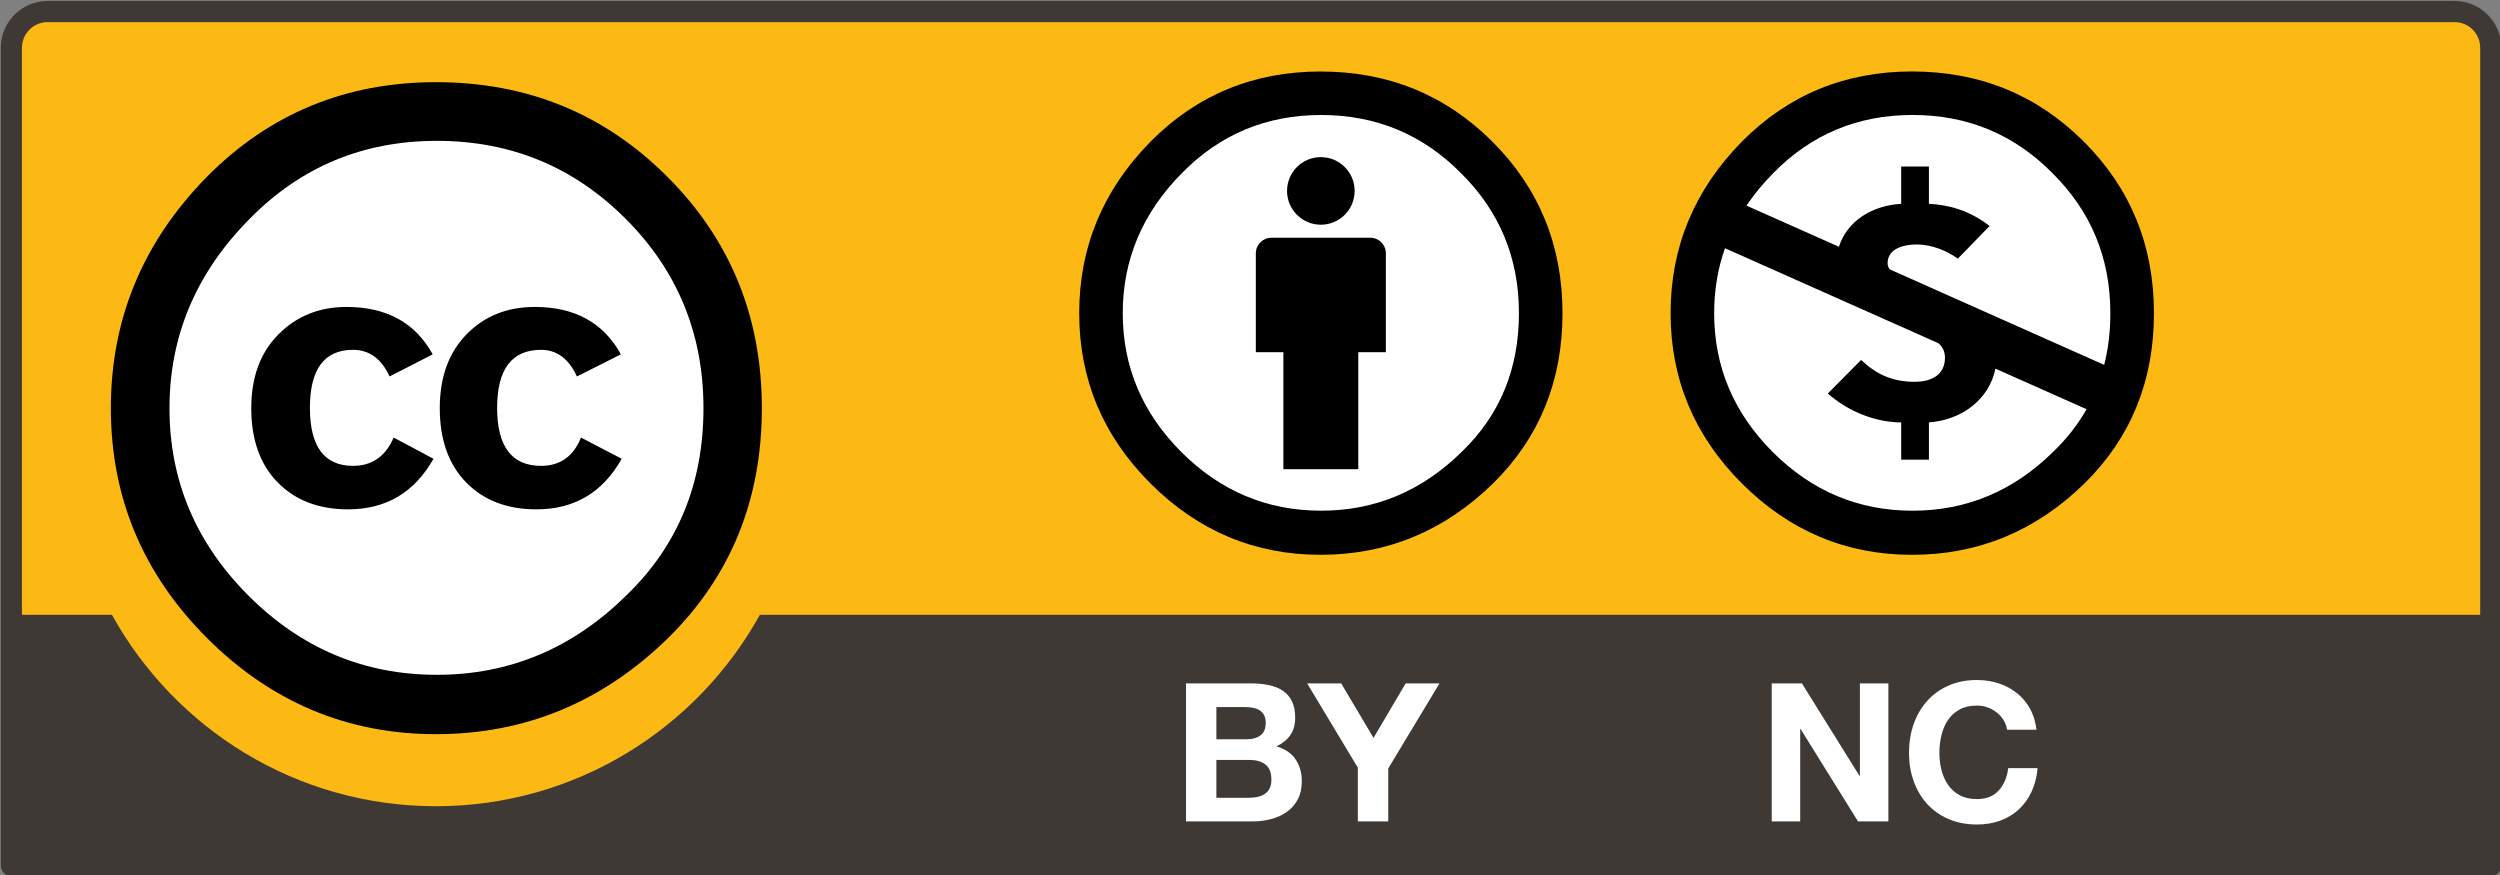 <?xml version="1.0" encoding="utf-8"?>
<!-- Generator: Adobe Illustrator 17.0.0, SVG Export Plug-In . SVG Version: 6.00 Build 0)  -->
<!DOCTYPE svg PUBLIC "-//W3C//DTD SVG 1.1//EN" "http://www.w3.org/Graphics/SVG/1.1/DTD/svg11.dtd">
<svg version="1.1"
	 id="svg2759" xmlns:svg="http://www.w3.org/2000/svg" xmlns:sodipodi="http://sodipodi.sourceforge.net/DTD/sodipodi-0.dtd" xmlns:inkscape="http://www.inkscape.org/namespaces/inkscape" xmlns:cc="http://web.resource.org/cc/" xmlns:dc="http://purl.org/dc/elements/1.1/" xmlns:rdf="http://www.w3.org/1999/02/22-rdf-syntax-ns#" inkscape:version="0.45+devel" sodipodi:docname="by-nc.svg" sodipodi:version="0.32" inkscape:output_extension="org.inkscape.output.svg.inkscape"
	 xmlns="http://www.w3.org/2000/svg" xmlns:xlink="http://www.w3.org/1999/xlink" x="0px" y="0px" width="120px" height="42px"
	 viewBox="0 0 120 42" enable-background="new 0 0 120 42" xml:space="preserve">
<rect x="0" y="0" width="120" height="42" fill="#808080" stroke="none"/>
<sodipodi:namedview  width="120px" height="42px" id="base" borderopacity="1" guidetolerance="10" objecttolerance="10" bordercolor="#8b8b8b" inkscape:cx="179" inkscape:cy="89.569904" inkscape:zoom="1" pagecolor="#ffffff" gridtolerance="10000" inkscape:current-layer="layer1" inkscape:window-y="401" inkscape:window-x="488" inkscape:pageshadow="2" inkscape:pageopacity="0.0" inkscape:window-height="624" inkscape:document-units="px" inkscape:window-width="1198" inkscape:showpageshadow="false">
	</sodipodi:namedview>
<g id="layer1" inkscape:groupmode="layer" inkscape:label="Layer 1">
	
		<g id="g325" transform="matrix(0.994,0,0,0.994,-177.694,-148.877)" inkscape:export-xdpi="300.23013" inkscape:export-ydpi="300.23013" inkscape:export-filename="/mnt/hgfs/Bov/Documents/Work/2007/cc/identity/srr buttons/big/by-nc.png">
		<path id="path3817_3_" fill="#FCB813" d="M182.235,150.264l114.064,0.203c1.594,0,3.018-0.236,3.018,3.18l-0.14,37.567h-119.82
			v-37.706C179.357,151.823,179.52,150.264,182.235,150.264z"/>
		<g id="g5908_3_" transform="matrix(0.873,0,0,0.873,50.125,143.214)">
			<path id="path5906_3_" fill="#FFFFFF" d="M187.209,30.094c0.006,8.68-7.028,15.722-15.708,15.727
				c-8.68,0.005-15.722-7.028-15.727-15.708c0-0.007,0-0.012,0-0.019c-0.005-8.681,7.028-15.722,15.708-15.727
				c8.681-0.005,15.722,7.028,15.727,15.708C187.209,30.081,187.209,30.088,187.209,30.094z"/>
			<g id="g5706_3_" transform="translate(-289.616,99.065)">
				<path id="path5708_3_" d="M473.885-81.773c3.485,3.485,5.228,7.753,5.228,12.802c0,5.049-1.713,9.272-5.138,12.668
					c-3.635,3.576-7.932,5.364-12.889,5.364c-4.898,0-9.12-1.773-12.665-5.32c-3.546-3.545-5.318-7.783-5.318-12.712
					c0-4.929,1.773-9.196,5.318-12.802c3.455-3.487,7.677-5.23,12.665-5.23C466.133-87.003,470.399-85.26,473.885-81.773z
					 M450.767-79.429c-2.947,2.976-4.42,6.463-4.42,10.462c0,3.998,1.458,7.455,4.374,10.371c2.917,2.916,6.389,4.374,10.417,4.374
					c4.029,0,7.53-1.472,10.507-4.419c2.826-2.736,4.239-6.177,4.239-10.326c0-4.118-1.436-7.613-4.308-10.484
					c-2.871-2.871-6.35-4.307-10.438-4.307C457.05-83.757,453.592-82.314,450.767-79.429z M458.521-70.725
					c-0.45-0.982-1.124-1.473-2.023-1.473c-1.589,0-2.383,1.07-2.383,3.209c0,2.14,0.794,3.209,2.383,3.209
					c1.049,0,1.799-0.521,2.249-1.565l2.203,1.173c-1.05,1.865-2.625,2.798-4.725,2.798c-1.62,0-2.918-0.497-3.892-1.49
					c-0.976-0.993-1.463-2.363-1.463-4.108c0-1.715,0.502-3.077,1.508-4.085c1.005-1.009,2.257-1.513,3.758-1.513
					c2.22,0,3.81,0.874,4.771,2.622L458.521-70.725z M468.884-70.725c-0.451-0.982-1.111-1.473-1.982-1.473
					c-1.621,0-2.432,1.07-2.432,3.209c0,2.14,0.811,3.209,2.432,3.209c1.051,0,1.787-0.521,2.207-1.565l2.252,1.173
					c-1.048,1.865-2.621,2.798-4.718,2.798c-1.618,0-2.913-0.497-3.886-1.49c-0.972-0.993-1.459-2.363-1.459-4.108
					c0-1.715,0.495-3.077,1.483-4.085c0.988-1.009,2.245-1.513,3.773-1.513c2.216,0,3.804,0.874,4.761,2.622L468.884-70.725z"/>
			</g>
		</g>
		<path id="path332" fill="#3E3935" d="M297.296,149.822H181.067c-1.247,0-2.261,1.014-2.261,2.26v39.496
			c0,0.282,0.229,0.51,0.511,0.51h119.729c0.282,0,0.511-0.229,0.511-0.51v-39.496C299.557,150.836,298.543,149.822,297.296,149.822
			z M181.067,150.843h116.229c0.684,0,1.239,0.556,1.239,1.24c0,0,0,15.885,0,27.381h-83.074c-3.045,5.506-8.911,9.244-15.644,9.244
			c-6.735,0-12.6-3.735-15.644-9.244h-4.347c0-11.496,0-27.381,0-27.381C179.828,151.399,180.384,150.843,181.067,150.843z"/>
		<g id="g334" enable-background="new    ">
			<path id="path336" fill="#FFFFFF" d="M239.178,182.777c0.318,0,0.607,0.028,0.869,0.084c0.262,0.056,0.486,0.147,0.674,0.275
				c0.187,0.127,0.332,0.297,0.435,0.508c0.103,0.212,0.154,0.473,0.154,0.784c0,0.336-0.076,0.615-0.229,0.839
				c-0.152,0.225-0.379,0.407-0.678,0.551c0.412,0.118,0.72,0.325,0.923,0.621c0.203,0.296,0.305,0.652,0.305,1.069
				c0,0.336-0.065,0.627-0.196,0.873c-0.131,0.245-0.308,0.446-0.528,0.602c-0.222,0.156-0.475,0.271-0.758,0.346
				c-0.284,0.075-0.575,0.112-0.875,0.112h-3.236v-6.664L239.178,182.777L239.178,182.777z M238.991,185.473
				c0.261,0,0.477-0.062,0.645-0.187c0.168-0.124,0.252-0.325,0.252-0.604c0-0.155-0.028-0.283-0.084-0.382
				c-0.057-0.1-0.131-0.177-0.225-0.233c-0.093-0.056-0.201-0.095-0.322-0.116c-0.122-0.021-0.248-0.032-0.378-0.032h-1.374v1.555
				H238.991z M239.077,188.301c0.144,0,0.28-0.014,0.412-0.042c0.13-0.028,0.247-0.075,0.346-0.14
				c0.1-0.065,0.179-0.154,0.238-0.267c0.06-0.111,0.089-0.255,0.089-0.429c0-0.342-0.097-0.586-0.29-0.732
				c-0.193-0.146-0.449-0.219-0.767-0.219h-1.6v1.828H239.077L239.077,188.301z"/>
			<path id="path338" fill="#FFFFFF" d="M241.889,182.777h1.644l1.561,2.632l1.551-2.632h1.634l-2.474,4.106v2.558h-1.469v-2.595
				L241.889,182.777z"/>
		</g>
		<g id="g340" enable-background="new    ">
			<path id="path342" fill="#FFFFFF" d="M265.781,182.777l2.784,4.471h0.016v-4.471h1.375v6.664h-1.466l-2.773-4.462h-0.019v4.462
				h-1.375v-6.664H265.781z"/>
			<path id="path344" fill="#FFFFFF" d="M275.519,184.553c-0.087-0.141-0.196-0.264-0.327-0.369s-0.278-0.188-0.443-0.247
				c-0.165-0.06-0.338-0.089-0.518-0.089c-0.33,0-0.61,0.063-0.841,0.191c-0.23,0.127-0.417,0.298-0.56,0.513
				c-0.144,0.215-0.248,0.459-0.313,0.732s-0.098,0.557-0.098,0.849c0,0.28,0.032,0.553,0.098,0.816
				c0.065,0.265,0.17,0.503,0.313,0.714c0.143,0.212,0.329,0.381,0.56,0.509s0.511,0.191,0.841,0.191
				c0.447,0,0.798-0.137,1.05-0.411c0.252-0.273,0.406-0.635,0.462-1.083h1.419c-0.037,0.417-0.134,0.794-0.289,1.13
				c-0.155,0.337-0.361,0.623-0.616,0.86c-0.255,0.237-0.554,0.418-0.896,0.543c-0.342,0.125-0.719,0.188-1.129,0.188
				c-0.511,0-0.97-0.089-1.378-0.267c-0.407-0.177-0.752-0.422-1.032-0.732c-0.281-0.312-0.496-0.678-0.646-1.098
				c-0.149-0.421-0.225-0.873-0.225-1.359c0-0.498,0.075-0.96,0.225-1.387c0.149-0.427,0.364-0.799,0.646-1.116
				c0.28-0.317,0.625-0.566,1.032-0.747c0.408-0.181,0.867-0.271,1.378-0.271c0.367,0,0.714,0.053,1.041,0.159
				c0.326,0.105,0.619,0.26,0.877,0.463c0.259,0.202,0.472,0.453,0.64,0.752s0.273,0.642,0.317,1.027h-1.419
				C275.663,184.847,275.606,184.692,275.519,184.553z"/>
		</g>
		<g id="g6379_1_" transform="matrix(1.147,0,0,1.147,457.938,166.153)">
			<path id="path6381_1_" fill="#FFFFFF" d="M-154.145-1.094c0.003,4.827-3.906,8.742-8.733,8.746
				c-4.827,0.003-8.742-3.907-8.745-8.733c0-0.005,0-0.009,0-0.013c-0.003-4.827,3.906-8.742,8.733-8.746
				c4.827-0.003,8.743,3.907,8.746,8.733C-154.145-1.103-154.145-1.099-154.145-1.094z"/>
			<path id="path6383_1_" d="M-162.897-11.269c2.852,0,5.263,0.984,7.233,2.95c1.97,1.967,2.955,4.376,2.955,7.225
				c0,2.849-0.968,5.231-2.904,7.148c-2.055,2.018-4.482,3.026-7.284,3.026c-2.768,0-5.154-1.001-7.157-3.002
				c-2.004-2-3.005-4.392-3.005-7.173c0-2.782,1.001-5.19,3.005-7.225C-168.102-10.286-165.716-11.269-162.897-11.269z
				 M-170.77-3.828c-0.303,0.859-0.455,1.77-0.455,2.734c0,2.255,0.823,4.205,2.469,5.85c1.647,1.644,3.608,2.467,5.884,2.467
				c2.275,0,4.253-0.831,5.934-2.493c0.563-0.543,1.027-1.137,1.391-1.78l-3.836-1.708c-0.26,1.29-1.409,2.162-2.8,2.264v1.569
				h-1.168V3.507c-1.142-0.013-2.246-0.48-3.089-1.218l1.401-1.413c0.675,0.635,1.351,0.92,2.272,0.92
				c0.597,0,1.259-0.234,1.259-1.012c0-0.275-0.107-0.467-0.275-0.611l-0.97-0.433l-1.208-0.537
				c-0.597-0.267-1.103-0.491-1.611-0.717L-170.77-3.828z M-162.872-9.438c-2.309,0-4.262,0.814-5.858,2.442
				c-0.435,0.439-0.812,0.897-1.134,1.374l3.891,1.732c0.351-1.079,1.376-1.734,2.621-1.807v-1.569h1.168v1.569
				c0.805,0.039,1.687,0.259,2.556,0.933l-1.337,1.374c-0.493-0.35-1.116-0.596-1.739-0.596c-0.506,0-1.219,0.155-1.219,0.79
				c0,0.098,0.032,0.183,0.091,0.258l1.301,0.579l0.88,0.393c0.563,0.252,1.101,0.49,1.634,0.728l5.213,2.321
				c0.173-0.682,0.259-1.409,0.259-2.178c0-2.324-0.815-4.29-2.445-5.902C-158.602-8.625-160.563-9.438-162.872-9.438z"/>
		</g>
		<g id="g349">
			
				<circle id="circle351" sodipodi:ry="10.8064" sodipodi:rx="10.8064" sodipodi:cy="165.13574" sodipodi:cx="242.56226" fill="#FFFFFF" cx="242.562" cy="165.136" r="10.805">
			</circle>
			<g id="g353">
				<path id="path355" d="M245.69,162.009c0-0.417-0.338-0.754-0.754-0.754h-4.772c-0.416,0-0.754,0.337-0.754,0.754v4.773h1.331
					v5.652h3.617v-5.652h1.332L245.69,162.009L245.69,162.009z"/>
				
					<circle id="circle357" sodipodi:ry="1.63232" sodipodi:rx="1.63232" sodipodi:cy="158.99463" sodipodi:cx="242.5498" cx="242.55" cy="158.995" r="1.632">
				</circle>
			</g>
			<path id="path359" d="M242.535,153.229c-3.231,0-5.968,1.127-8.208,3.384c-2.298,2.333-3.446,5.096-3.446,8.285
				s1.148,5.932,3.446,8.227c2.298,2.294,5.034,3.442,8.208,3.442c3.213,0,5.998-1.156,8.354-3.471
				c2.221-2.197,3.33-4.93,3.33-8.197c0-3.268-1.129-6.029-3.388-8.285C248.572,154.357,245.806,153.229,242.535,153.229z
				 M242.564,155.329c2.648,0,4.897,0.934,6.747,2.801c1.87,1.848,2.805,4.104,2.805,6.768c0,2.684-0.915,4.911-2.746,6.68
				c-1.928,1.906-4.196,2.859-6.806,2.859c-2.609,0-4.858-0.943-6.747-2.83c-1.89-1.887-2.833-4.123-2.833-6.709
				c0-2.587,0.954-4.843,2.862-6.768C237.677,156.263,239.916,155.329,242.564,155.329z"/>
		</g>
	</g>
</g>
</svg>
